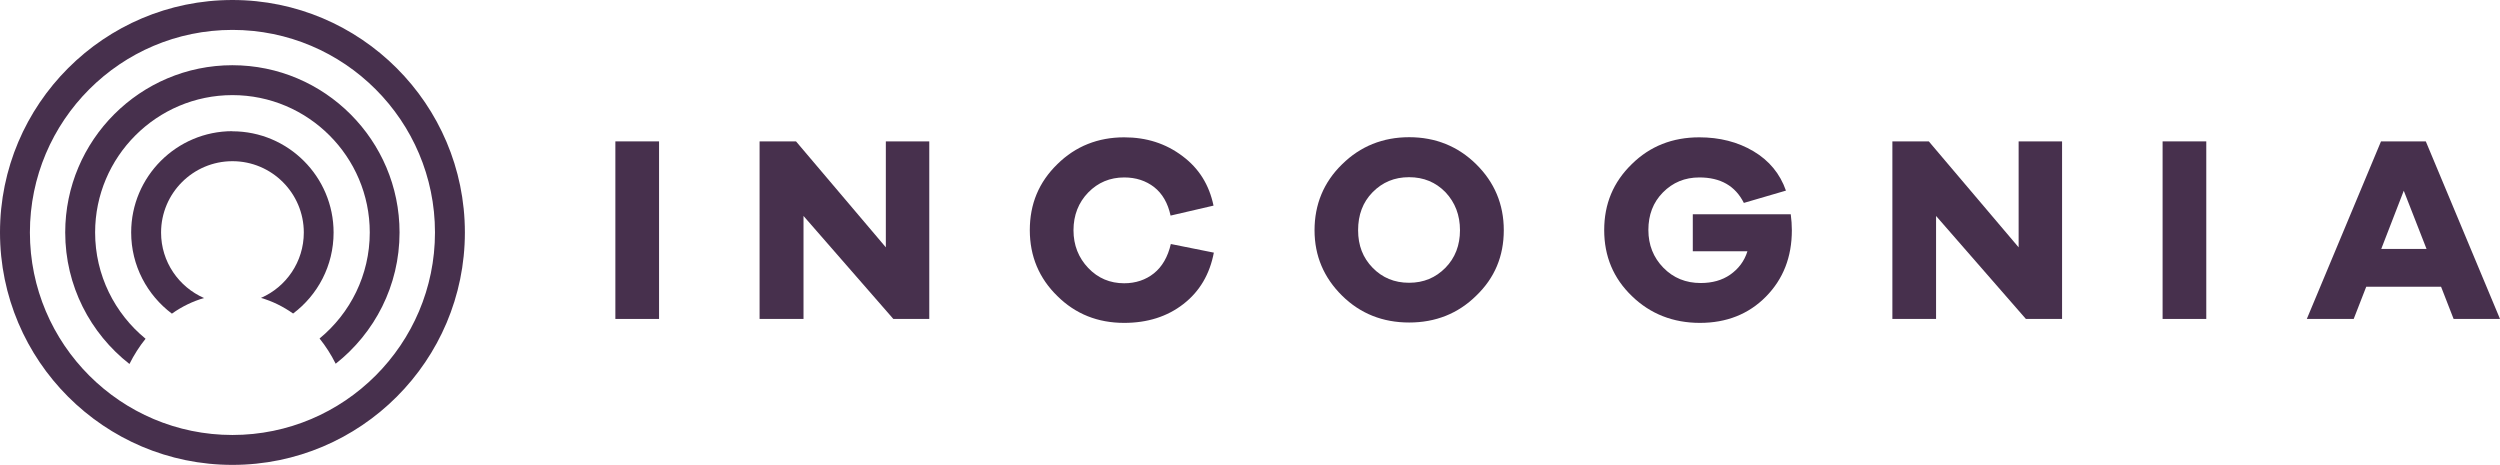 <svg xmlns="http://www.w3.org/2000/svg" id="Layer_1" data-name="Layer 1" viewBox="0 0 203.17 37.77"><defs><style>.cls-1,.cls-2{fill:#47304d}.cls-2{fill-rule:evenodd}</style></defs><path id="Fill-1" d="M50.01 25.92h3.55V11.49h-3.55v14.43z" class="cls-2"/><path id="Fill-2" d="M75.52 25.92H72.6l-7.3-8.37v8.37h-3.57V11.49h2.96l7.3 8.61v-8.61h3.53v14.43z" class="cls-2"/><path id="Fill-3" d="M98.65 20.51c-.33 1.77-1.16 3.18-2.48 4.2-1.31 1.02-2.92 1.53-4.81 1.53-2.14 0-3.96-.72-5.43-2.18-1.48-1.44-2.24-3.23-2.24-5.36s.74-3.9 2.24-5.36c1.48-1.46 3.31-2.18 5.43-2.18 1.81 0 3.38.5 4.73 1.52 1.35 1 2.18 2.35 2.53 4.03l-3.49.81c-.22-1.02-.67-1.79-1.33-2.31-.67-.52-1.48-.79-2.44-.79-1.15 0-2.13.41-2.92 1.22s-1.2 1.85-1.2 3.07.41 2.24 1.2 3.07 1.77 1.24 2.92 1.24c.94 0 1.76-.28 2.42-.81s1.13-1.33 1.37-2.38l3.49.7Z" class="cls-2"/><path id="Fill-5" d="M117.47 21.76c.79-.81 1.18-1.83 1.18-3.05s-.39-2.25-1.18-3.09c-.79-.81-1.77-1.22-2.96-1.22s-2.16.41-2.96 1.22-1.18 1.85-1.18 3.09.39 2.24 1.18 3.05c.79.81 1.77 1.22 2.96 1.22s2.16-.41 2.96-1.22m2.5-8.41c1.48 1.46 2.24 3.25 2.24 5.36s-.74 3.88-2.24 5.32c-1.48 1.46-3.31 2.18-5.45 2.18s-3.97-.72-5.45-2.18-2.24-3.23-2.24-5.32.74-3.9 2.24-5.36c1.48-1.46 3.31-2.2 5.45-2.2s3.97.74 5.45 2.2" class="cls-2"/><path id="Fill-7" d="M145.53 17.4c.06.46.09.91.09 1.31 0 2.18-.7 3.97-2.11 5.4-1.4 1.42-3.2 2.13-5.36 2.13s-4.03-.72-5.53-2.18c-1.5-1.44-2.25-3.23-2.25-5.36s.74-3.9 2.24-5.36c1.48-1.46 3.31-2.18 5.49-2.18 1.64 0 3.12.37 4.4 1.13 1.28.76 2.16 1.83 2.64 3.2l-3.42 1c-.7-1.39-1.9-2.07-3.62-2.07-1.18 0-2.16.41-2.96 1.22s-1.18 1.83-1.18 3.05.41 2.24 1.22 3.07c.81.83 1.83 1.24 3.03 1.24.94 0 1.74-.22 2.4-.68s1.15-1.09 1.4-1.9h-4.44v-3.01h7.95v.02Z" class="cls-2"/><path id="Fill-9" d="M167.58 25.92h-2.94l-7.3-8.37v8.37h-3.55V11.49h2.96l7.3 8.61v-8.61h3.53v14.43z" class="cls-2"/><path id="Fill-11" d="M175.75 25.92h3.55V11.49h-3.55v14.43z" class="cls-2"/><path id="Fill-13" d="m195.35 15.5-1.83 4.73h3.68l-1.85-4.73Zm4.05 10.42-1.02-2.62h-6.08l-1.02 2.62h-3.81l6.03-14.43h3.64l6.03 14.43h-3.77Z" class="cls-2"/><path d="M18.89 0C8.47 0 0 8.47 0 18.89s8.47 18.89 18.89 18.89 18.89-8.47 18.89-18.89S29.3 0 18.89 0Zm0 35.35c-9.08 0-16.46-7.38-16.46-16.46S9.81 2.43 18.89 2.43s16.46 7.38 16.46 16.46-7.38 16.46-16.46 16.46Z" class="cls-1"/><path d="M18.89 5.3C11.4 5.3 5.3 11.39 5.3 18.89c0 4.34 2.04 8.2 5.22 10.69.37-.74.81-1.43 1.31-2.05-2.5-2.05-4.1-5.16-4.1-8.64 0-6.15 5.01-11.16 11.16-11.16s11.16 5.01 11.16 11.16c0 3.47-1.59 6.57-4.08 8.62.5.62.94 1.31 1.31 2.05 3.16-2.49 5.19-6.34 5.19-10.67 0-7.49-6.09-13.59-13.59-13.59Z" class="cls-1"/><path d="M18.89 10.66c-4.54 0-8.23 3.69-8.23 8.23 0 2.7 1.3 5.09 3.31 6.6.8-.57 1.68-1 2.61-1.27-2.05-.9-3.49-2.94-3.49-5.32 0-3.2 2.6-5.8 5.8-5.8s5.8 2.6 5.8 5.8c0 2.37-1.43 4.42-3.48 5.31.93.27 1.8.7 2.61 1.27 2-1.5 3.29-3.89 3.29-6.58 0-4.54-3.69-8.23-8.23-8.23Z" class="cls-1"/></svg>